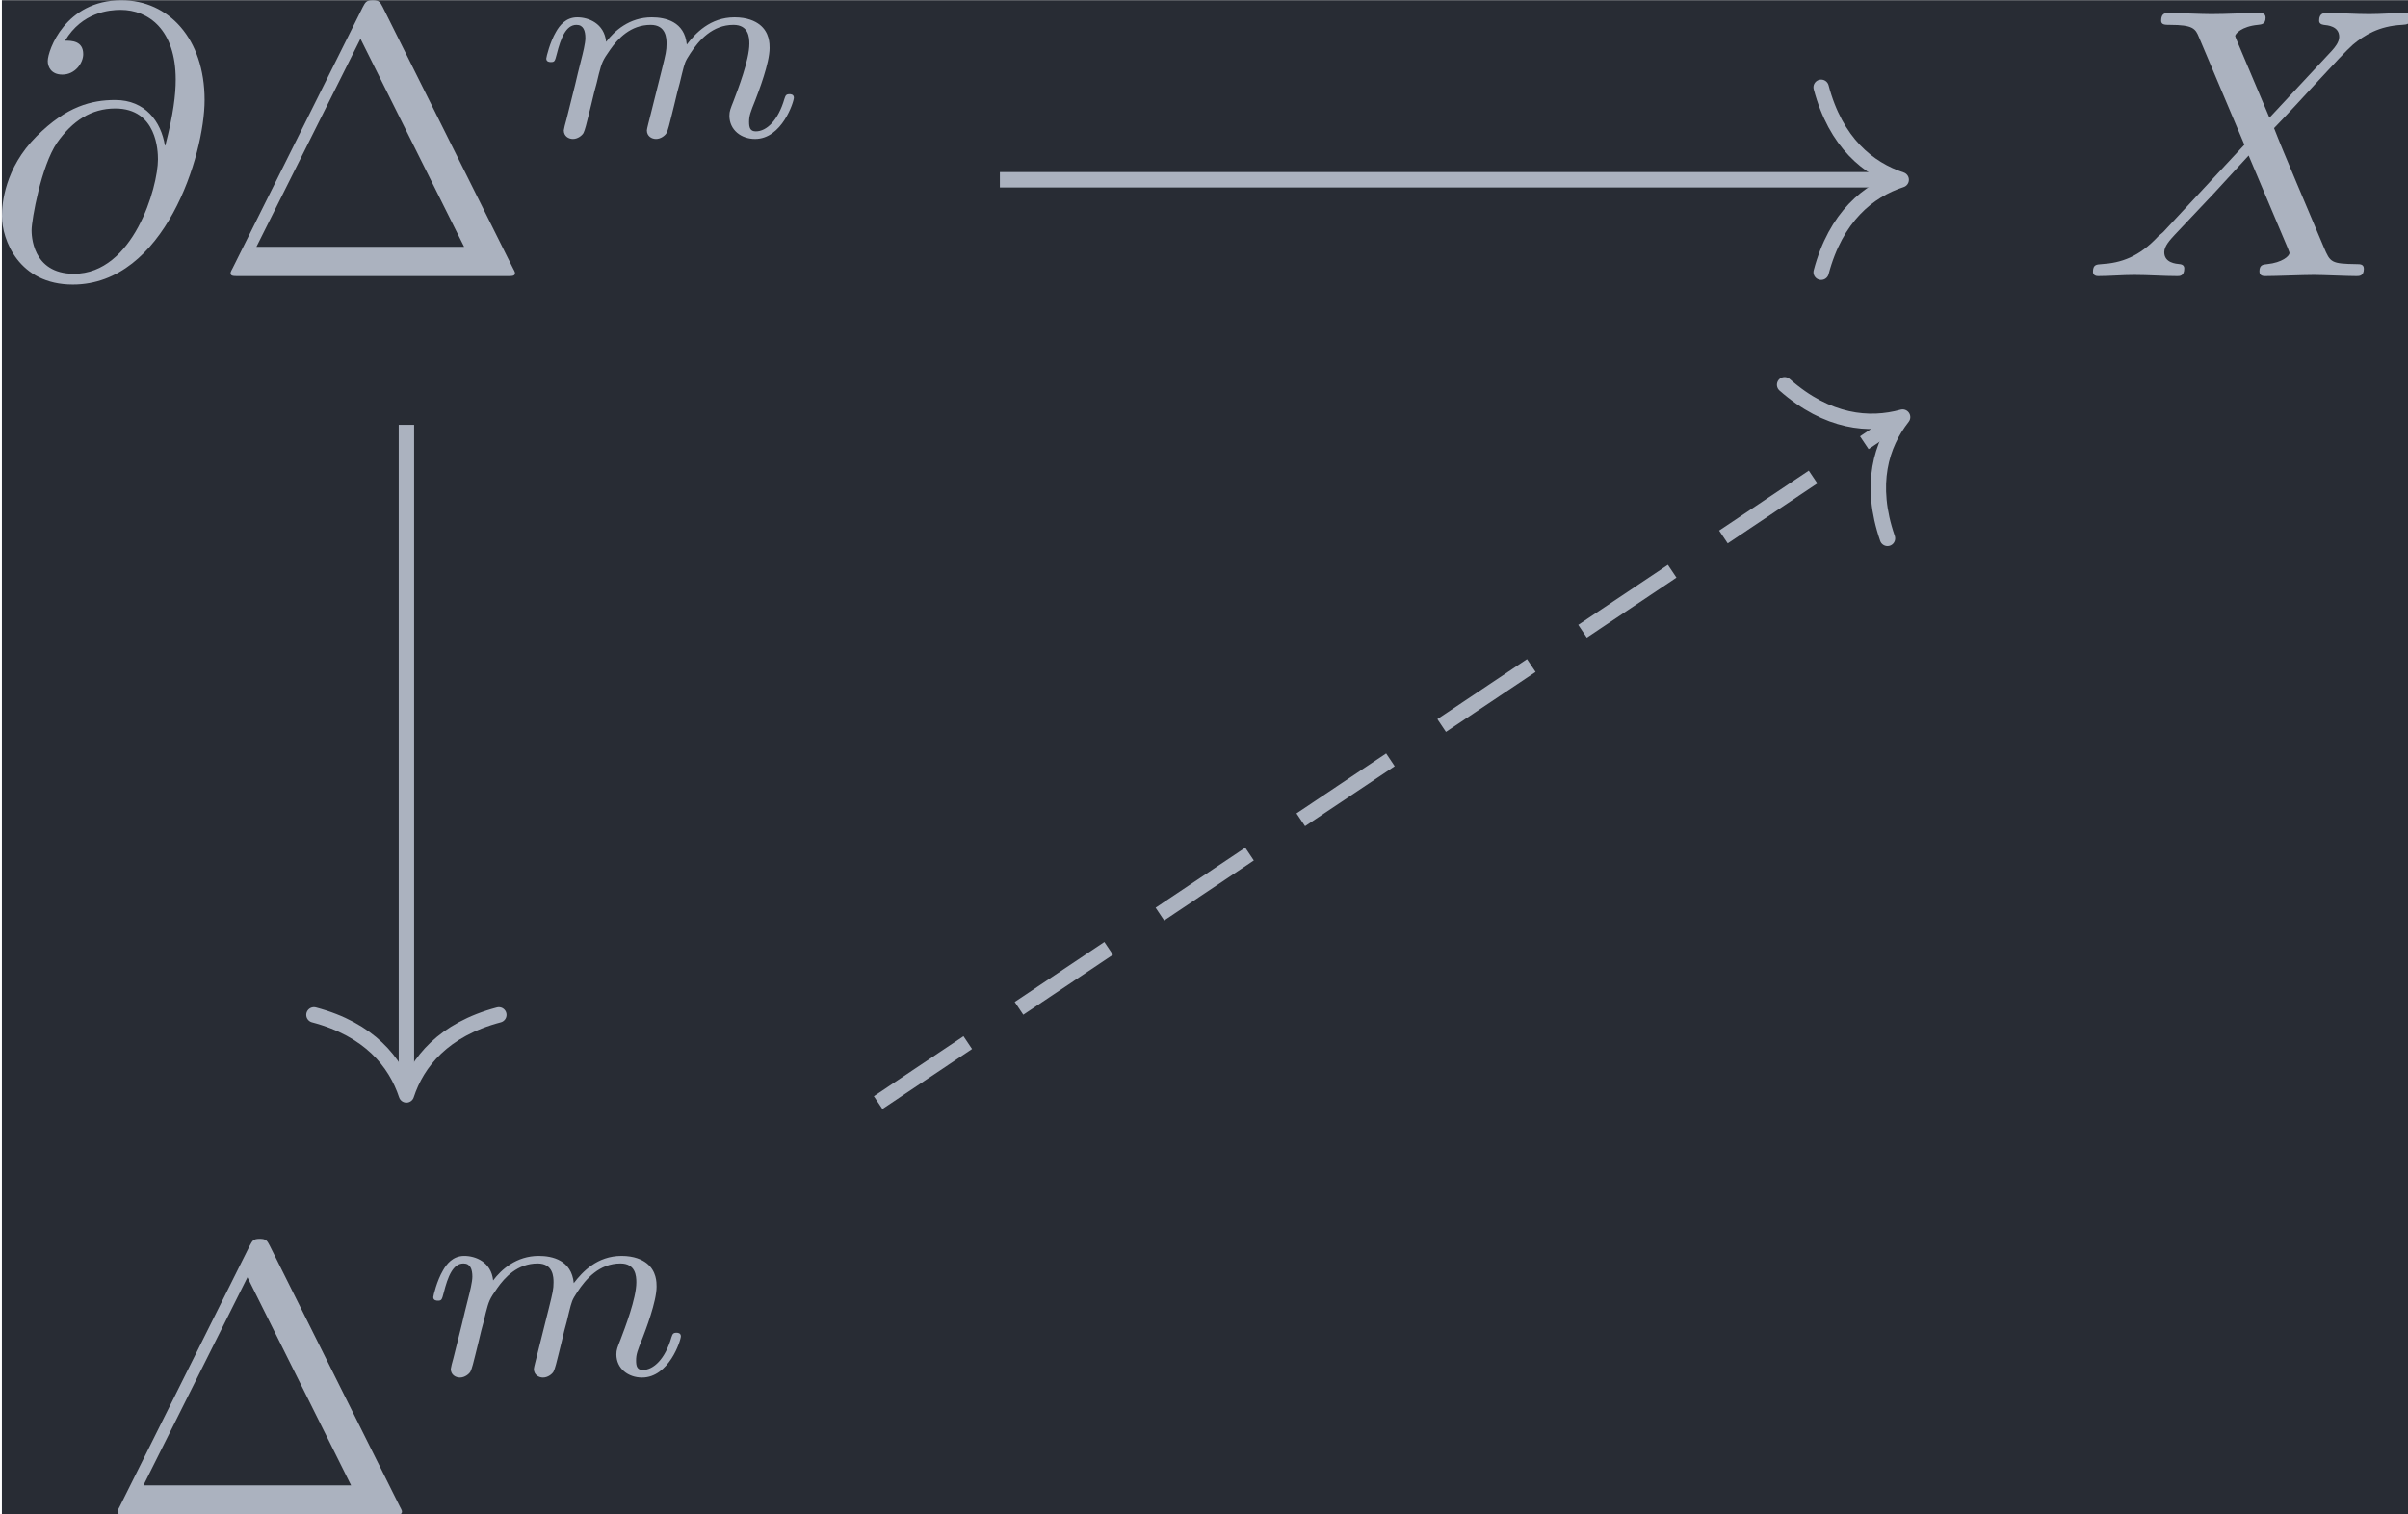 <?xml version='1.0' encoding='UTF-8'?>
<!-- This file was generated by dvisvgm 3.4.4 -->
<svg version='1.1' xmlns='http://www.w3.org/2000/svg' xmlns:xlink='http://www.w3.org/1999/xlink' width='72.594pt' height='45.649pt' viewBox='236.388 25.379 72.594 45.649'>
<defs>
<path id='g1-109' d='M3.027-.565C2.992-.425 2.929-.188 2.929-.153C2.929 0 3.055 .07 3.166 .07C3.292 .07 3.403-.021 3.438-.084S3.529-.37 3.564-.516C3.599-.649 3.675-.969 3.717-1.144C3.759-1.297 3.801-1.451 3.836-1.611C3.912-1.911 3.912-1.925 4.052-2.141C4.275-2.483 4.624-2.88 5.168-2.88C5.558-2.88 5.579-2.559 5.579-2.392C5.579-1.974 5.279-1.2 5.168-.907C5.091-.711 5.063-.649 5.063-.53C5.063-.16 5.37 .07 5.726 .07C6.423 .07 6.73-.893 6.73-.997C6.73-1.088 6.639-1.088 6.618-1.088C6.521-1.088 6.514-1.046 6.486-.969C6.325-.411 6.025-.126 5.746-.126C5.6-.126 5.572-.223 5.572-.37C5.572-.53 5.607-.621 5.733-.934C5.816-1.151 6.102-1.89 6.102-2.28C6.102-2.392 6.102-2.685 5.844-2.887C5.726-2.978 5.523-3.075 5.196-3.075C4.568-3.075 4.184-2.664 3.961-2.371C3.905-2.964 3.41-3.075 3.055-3.075C2.476-3.075 2.085-2.72 1.876-2.441C1.827-2.922 1.416-3.075 1.13-3.075C.83-3.075 .669-2.859 .579-2.699C.425-2.441 .328-2.043 .328-2.008C.328-1.918 .425-1.918 .446-1.918C.544-1.918 .551-1.939 .6-2.127C.704-2.538 .837-2.88 1.109-2.88C1.29-2.88 1.339-2.727 1.339-2.538C1.339-2.406 1.276-2.148 1.227-1.96S1.109-1.485 1.074-1.332L.851-.439C.823-.349 .781-.174 .781-.153C.781 0 .907 .07 1.018 .07C1.144 .07 1.255-.021 1.29-.084S1.381-.37 1.416-.516C1.451-.649 1.527-.969 1.569-1.144C1.611-1.297 1.653-1.451 1.688-1.611C1.764-1.897 1.778-1.953 1.981-2.239C2.176-2.518 2.504-2.88 3.027-2.88C3.431-2.88 3.438-2.525 3.438-2.392C3.438-2.218 3.417-2.127 3.32-1.736L3.027-.565Z'/>
<path id='g2-1' d='M4.403-6.954C4.334-7.083 4.314-7.133 4.144-7.133S3.955-7.083 3.885-6.954L.518-.199C.468-.11 .468-.09 .468-.08C.468 0 .528 0 .687 0H7.601C7.761 0 7.821 0 7.821-.08C7.821-.09 7.821-.11 7.771-.199L4.403-6.954ZM3.826-6.137L6.506-.757H1.136L3.826-6.137Z'/>
<path id='g0-64' d='M4.613-3.377C4.513-3.995 4.105-4.553 3.328-4.553C2.72-4.553 2.072-4.394 1.295-3.616C.468-2.79 .399-1.863 .399-1.554C.399-.936 .837 .219 2.232 .219C4.603 .219 5.639-3.128 5.639-4.553C5.639-6.137 4.712-7.133 3.487-7.133C2.042-7.133 1.584-5.838 1.584-5.559C1.584-5.42 1.664-5.21 1.963-5.21C2.291-5.21 2.501-5.509 2.501-5.738C2.501-6.087 2.192-6.087 2.032-6.087C2.471-6.824 3.178-6.884 3.467-6.884C4.194-6.884 4.892-6.366 4.892-5.081C4.892-4.692 4.832-4.184 4.623-3.377H4.613ZM2.262-.06C1.166-.06 1.166-1.086 1.166-1.186C1.166-1.455 1.415-2.849 1.823-3.447C2.222-4.015 2.71-4.334 3.328-4.334C4.413-4.334 4.433-3.218 4.433-3.019C4.433-2.301 3.796-.06 2.262-.06Z'/>
<path id='g0-88' d='M4.832-4.095L3.995-6.077C3.965-6.157 3.945-6.197 3.945-6.207C3.945-6.267 4.115-6.456 4.533-6.496C4.633-6.506 4.732-6.516 4.732-6.685C4.732-6.804 4.613-6.804 4.583-6.804C4.174-6.804 3.746-6.775 3.328-6.775C3.078-6.775 2.461-6.804 2.212-6.804C2.152-6.804 2.032-6.804 2.032-6.605C2.032-6.496 2.132-6.496 2.262-6.496C2.859-6.496 2.919-6.396 3.009-6.177L4.184-3.397L2.082-1.136L1.953-1.026C1.465-.498 .996-.339 .488-.309C.359-.299 .269-.299 .269-.11C.269-.1 .269 0 .399 0C.697 0 1.026-.03 1.335-.03C1.704-.03 2.092 0 2.451 0C2.511 0 2.63 0 2.63-.199C2.63-.299 2.531-.309 2.511-.309C2.421-.319 2.112-.339 2.112-.618C2.112-.777 2.262-.936 2.381-1.066L3.397-2.142L4.294-3.118L5.3-.737C5.34-.628 5.35-.618 5.35-.598C5.35-.518 5.161-.349 4.772-.309C4.663-.299 4.573-.289 4.573-.12C4.573 0 4.682 0 4.722 0C5.001 0 5.699-.03 5.978-.03C6.227-.03 6.834 0 7.083 0C7.153 0 7.273 0 7.273-.189C7.273-.309 7.173-.309 7.093-.309C6.426-.319 6.406-.349 6.237-.747C5.848-1.674 5.181-3.228 4.951-3.826C5.629-4.523 6.675-5.709 6.994-5.988C7.283-6.227 7.661-6.466 8.259-6.496C8.389-6.506 8.478-6.506 8.478-6.695C8.478-6.705 8.478-6.804 8.349-6.804C8.05-6.804 7.721-6.775 7.412-6.775C7.044-6.775 6.665-6.804 6.306-6.804C6.247-6.804 6.117-6.804 6.117-6.605C6.117-6.535 6.167-6.506 6.237-6.496C6.326-6.486 6.635-6.466 6.635-6.187C6.635-6.047 6.526-5.918 6.446-5.828L4.832-4.095Z'/>
</defs>
<g id='page1' transform='matrix(1.166 0 0 1.166 0 0)'>
<rect x='202.783' y='21.771' width='62.274' height='39.16' fill='#282c34'/>
<g fill='#abb2bf' transform='matrix(1 0 0 1 -46.76 19.473)'>
<use x='249.145' y='9.432' xlink:href='#g0-64'/>
<use x='254.988' y='9.432' xlink:href='#g2-1'/>
<use x='263.29' y='5.816' xlink:href='#g1-109'/>
</g>
<g fill='#abb2bf' transform='matrix(1 0 0 1 -40.421 19.473)'>
<use x='297' y='9.432' xlink:href='#g0-88'/>
</g>
<g fill='#abb2bf' transform='matrix(1 0 0 1 -43.839 19.473)'>
<use x='249.145' y='41.458' xlink:href='#g2-1'/>
<use x='257.447' y='37.843' xlink:href='#g1-109'/>
</g>
<path d='M228.586 26.414H251.691' stroke='#abb2bf' fill='none' stroke-width='.398' stroke-miterlimit='10'/>
<path d='M249.82 24.023C250.199 25.457 251.042 26.133 251.89 26.414C251.042 26.691 250.199 27.371 249.82 28.805' stroke='#abb2bf' fill='none' stroke-width='.398' stroke-miterlimit='10' stroke-linecap='round' stroke-linejoin='round'/>
<path d='M213.242 32.75V49.879' stroke='#abb2bf' fill='none' stroke-width='.398' stroke-miterlimit='10'/>
<path d='M215.632 48.008C214.199 48.387 213.519 49.23 213.242 50.078C212.961 49.23 212.285 48.387 210.851 48.008' stroke='#abb2bf' fill='none' stroke-width='.398' stroke-miterlimit='10' stroke-linecap='round' stroke-linejoin='round'/>
<path d='M225.438 50.277L251.762 32.66' stroke='#abb2bf' fill='none' stroke-width='.398' stroke-miterlimit='10' stroke-dasharray='2.789 1.594'/>
<path d='M248.875 31.715C249.988 32.695 251.066 32.789 251.926 32.551C251.375 33.254 251.051 34.285 251.535 35.687' stroke='#abb2bf' fill='none' stroke-width='.398' stroke-miterlimit='10' stroke-linecap='round' stroke-linejoin='round'/>
</g>
</svg>